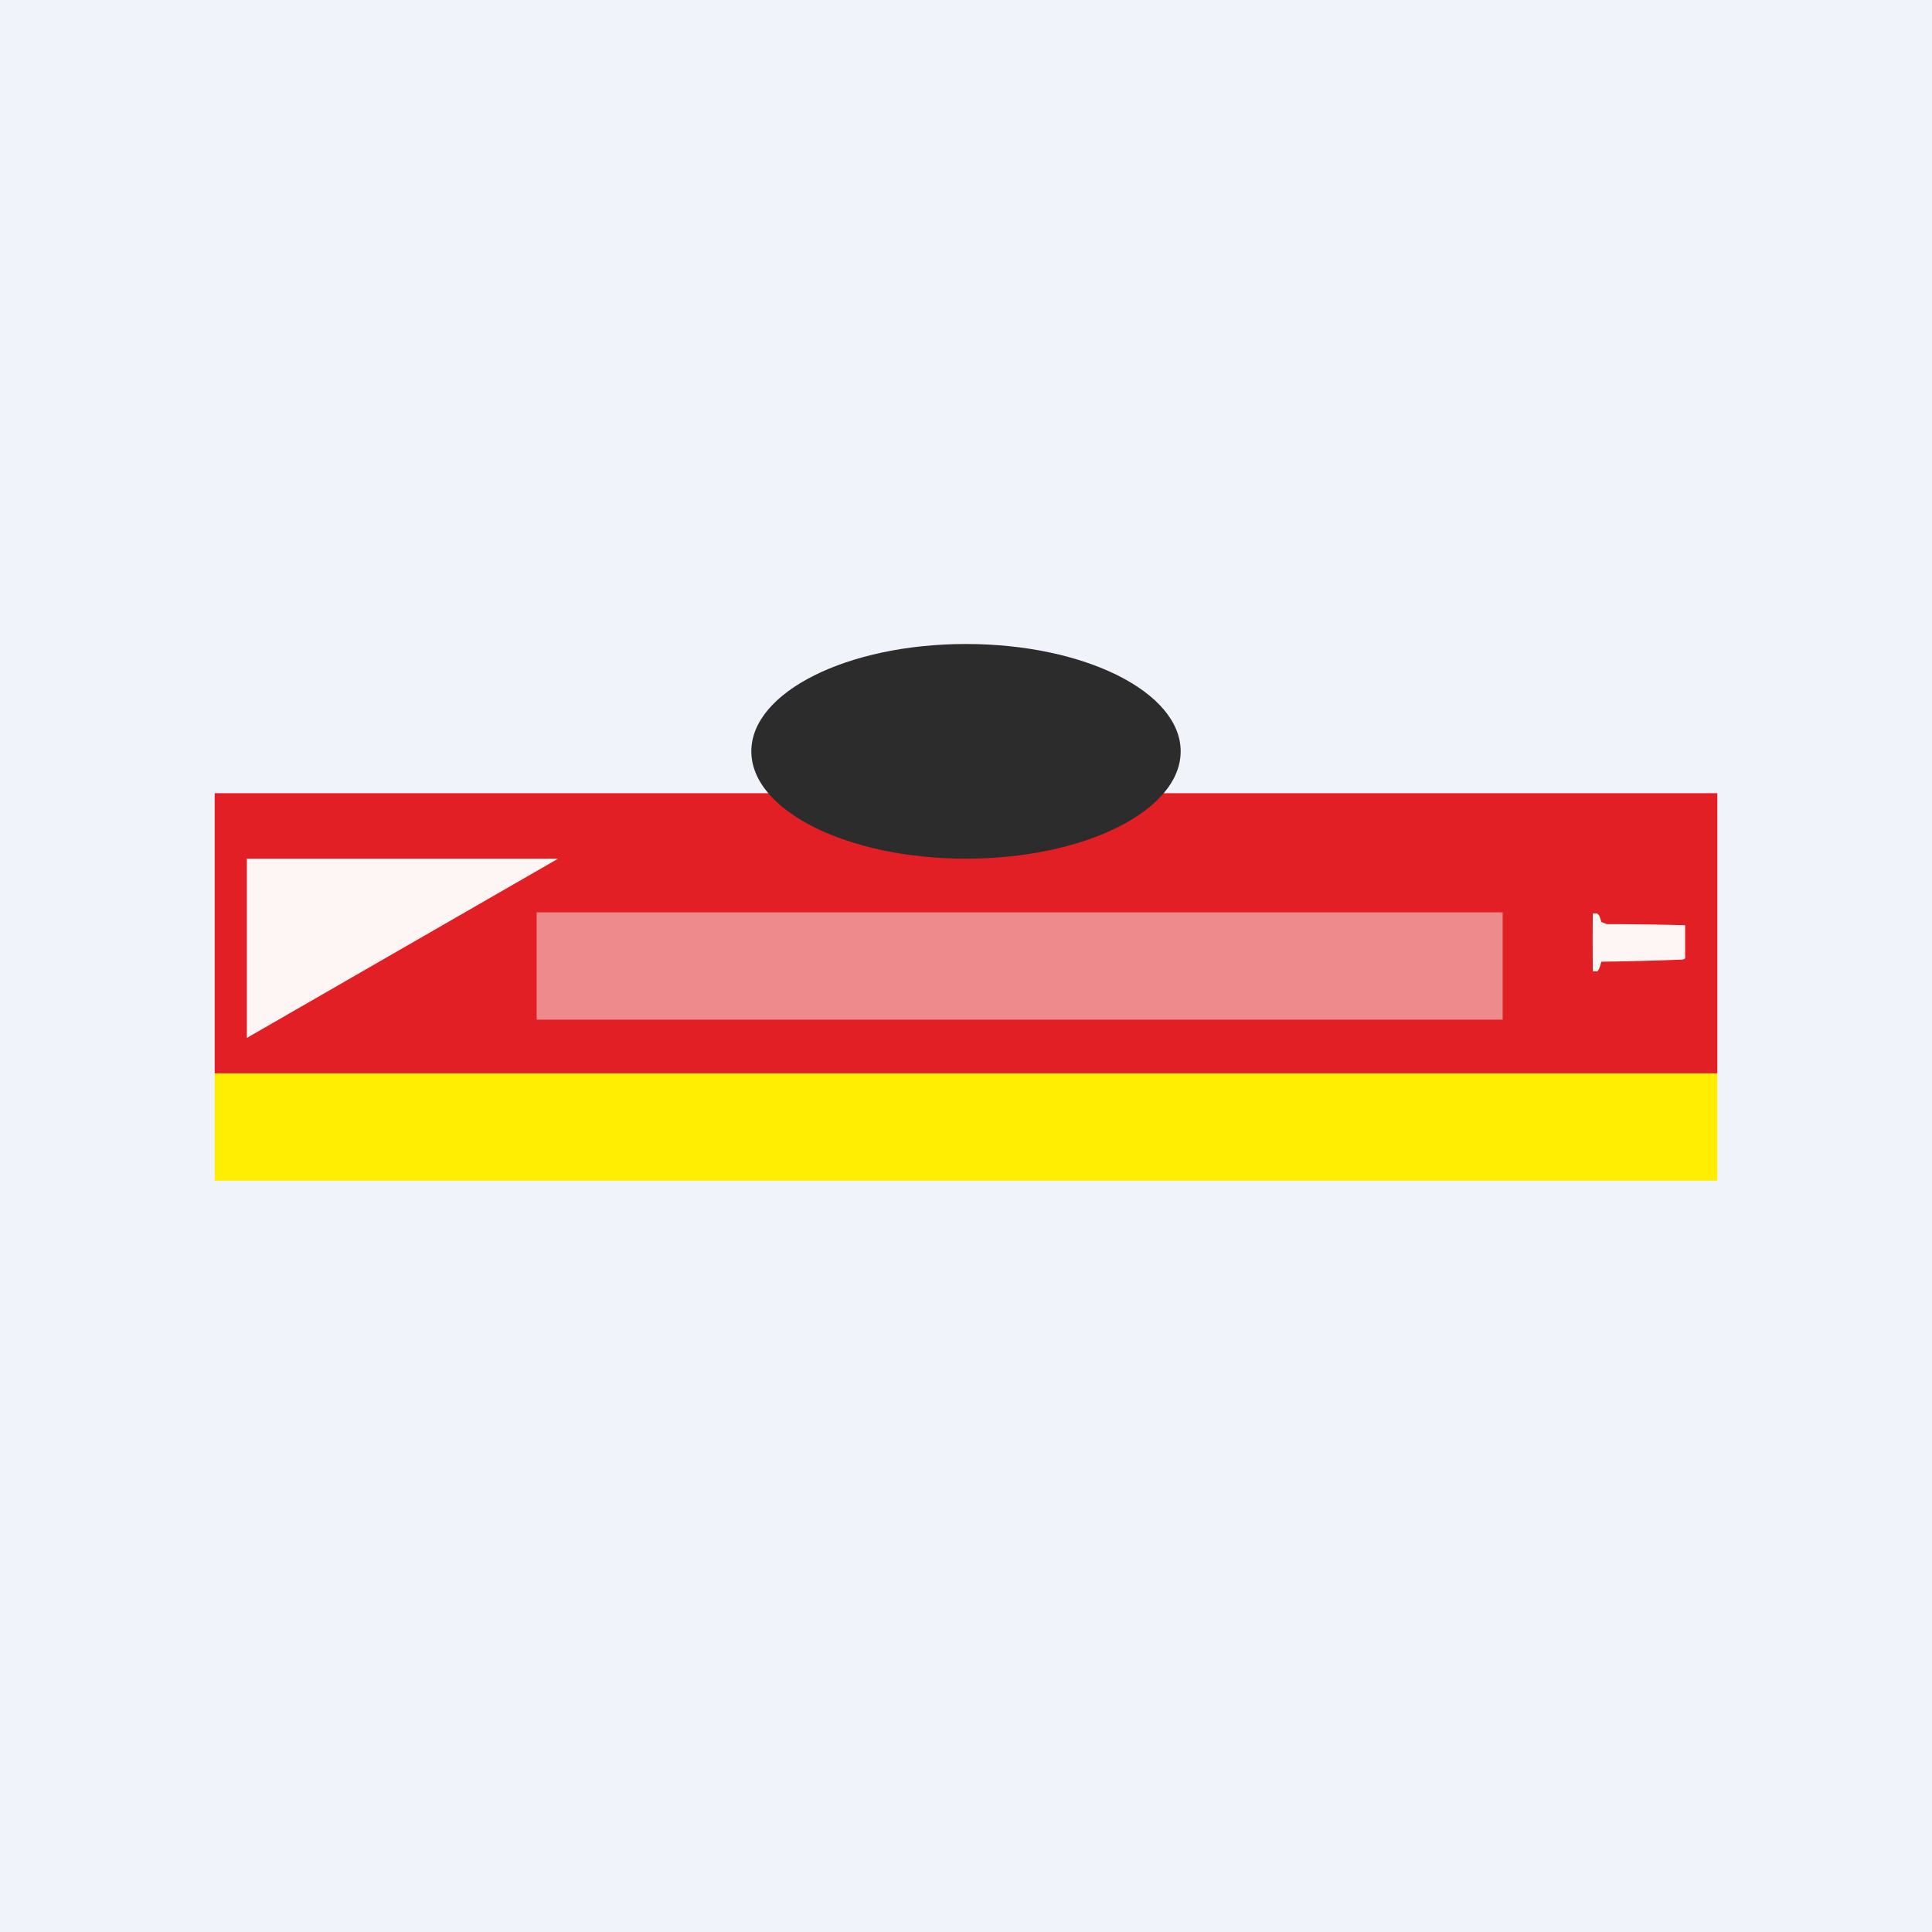 <!-- by TradingView --><svg width="18" height="18" viewBox="0 0 18 18" xmlns="http://www.w3.org/2000/svg"><path fill="#F0F3FA" d="M0 0h18v18H0z"/><path fill="#FFED02" d="M2 10h14v1H2z"/><path d="M7.68 7.39H2V10h14V7.39h-5.68c-.24.34-.74.58-1.32.58-.58 0-1.08-.24-1.32-.58Z" fill="#E11F25"/><path d="M15.7 8.91v.02l-.02.01a28.62 28.62 0 0 1-.76.02c-.01.03-.02.08-.04.09h-.04v-.03a18.8 18.8 0 0 1 0-.51h.04l.02.02.02.06.05.02a29.78 29.78 0 0 1 .73.01V8.91ZM2.3 8h2.9L2.3 9.67V8Z" fill="#FEF6F4"/><ellipse cx="9" cy="7" rx="2" ry="1" fill="#2C2C2C"/><path d="M5 8.5h9v1H5v-1Z" fill="#FEF6F4" fill-opacity=".5"/></svg>